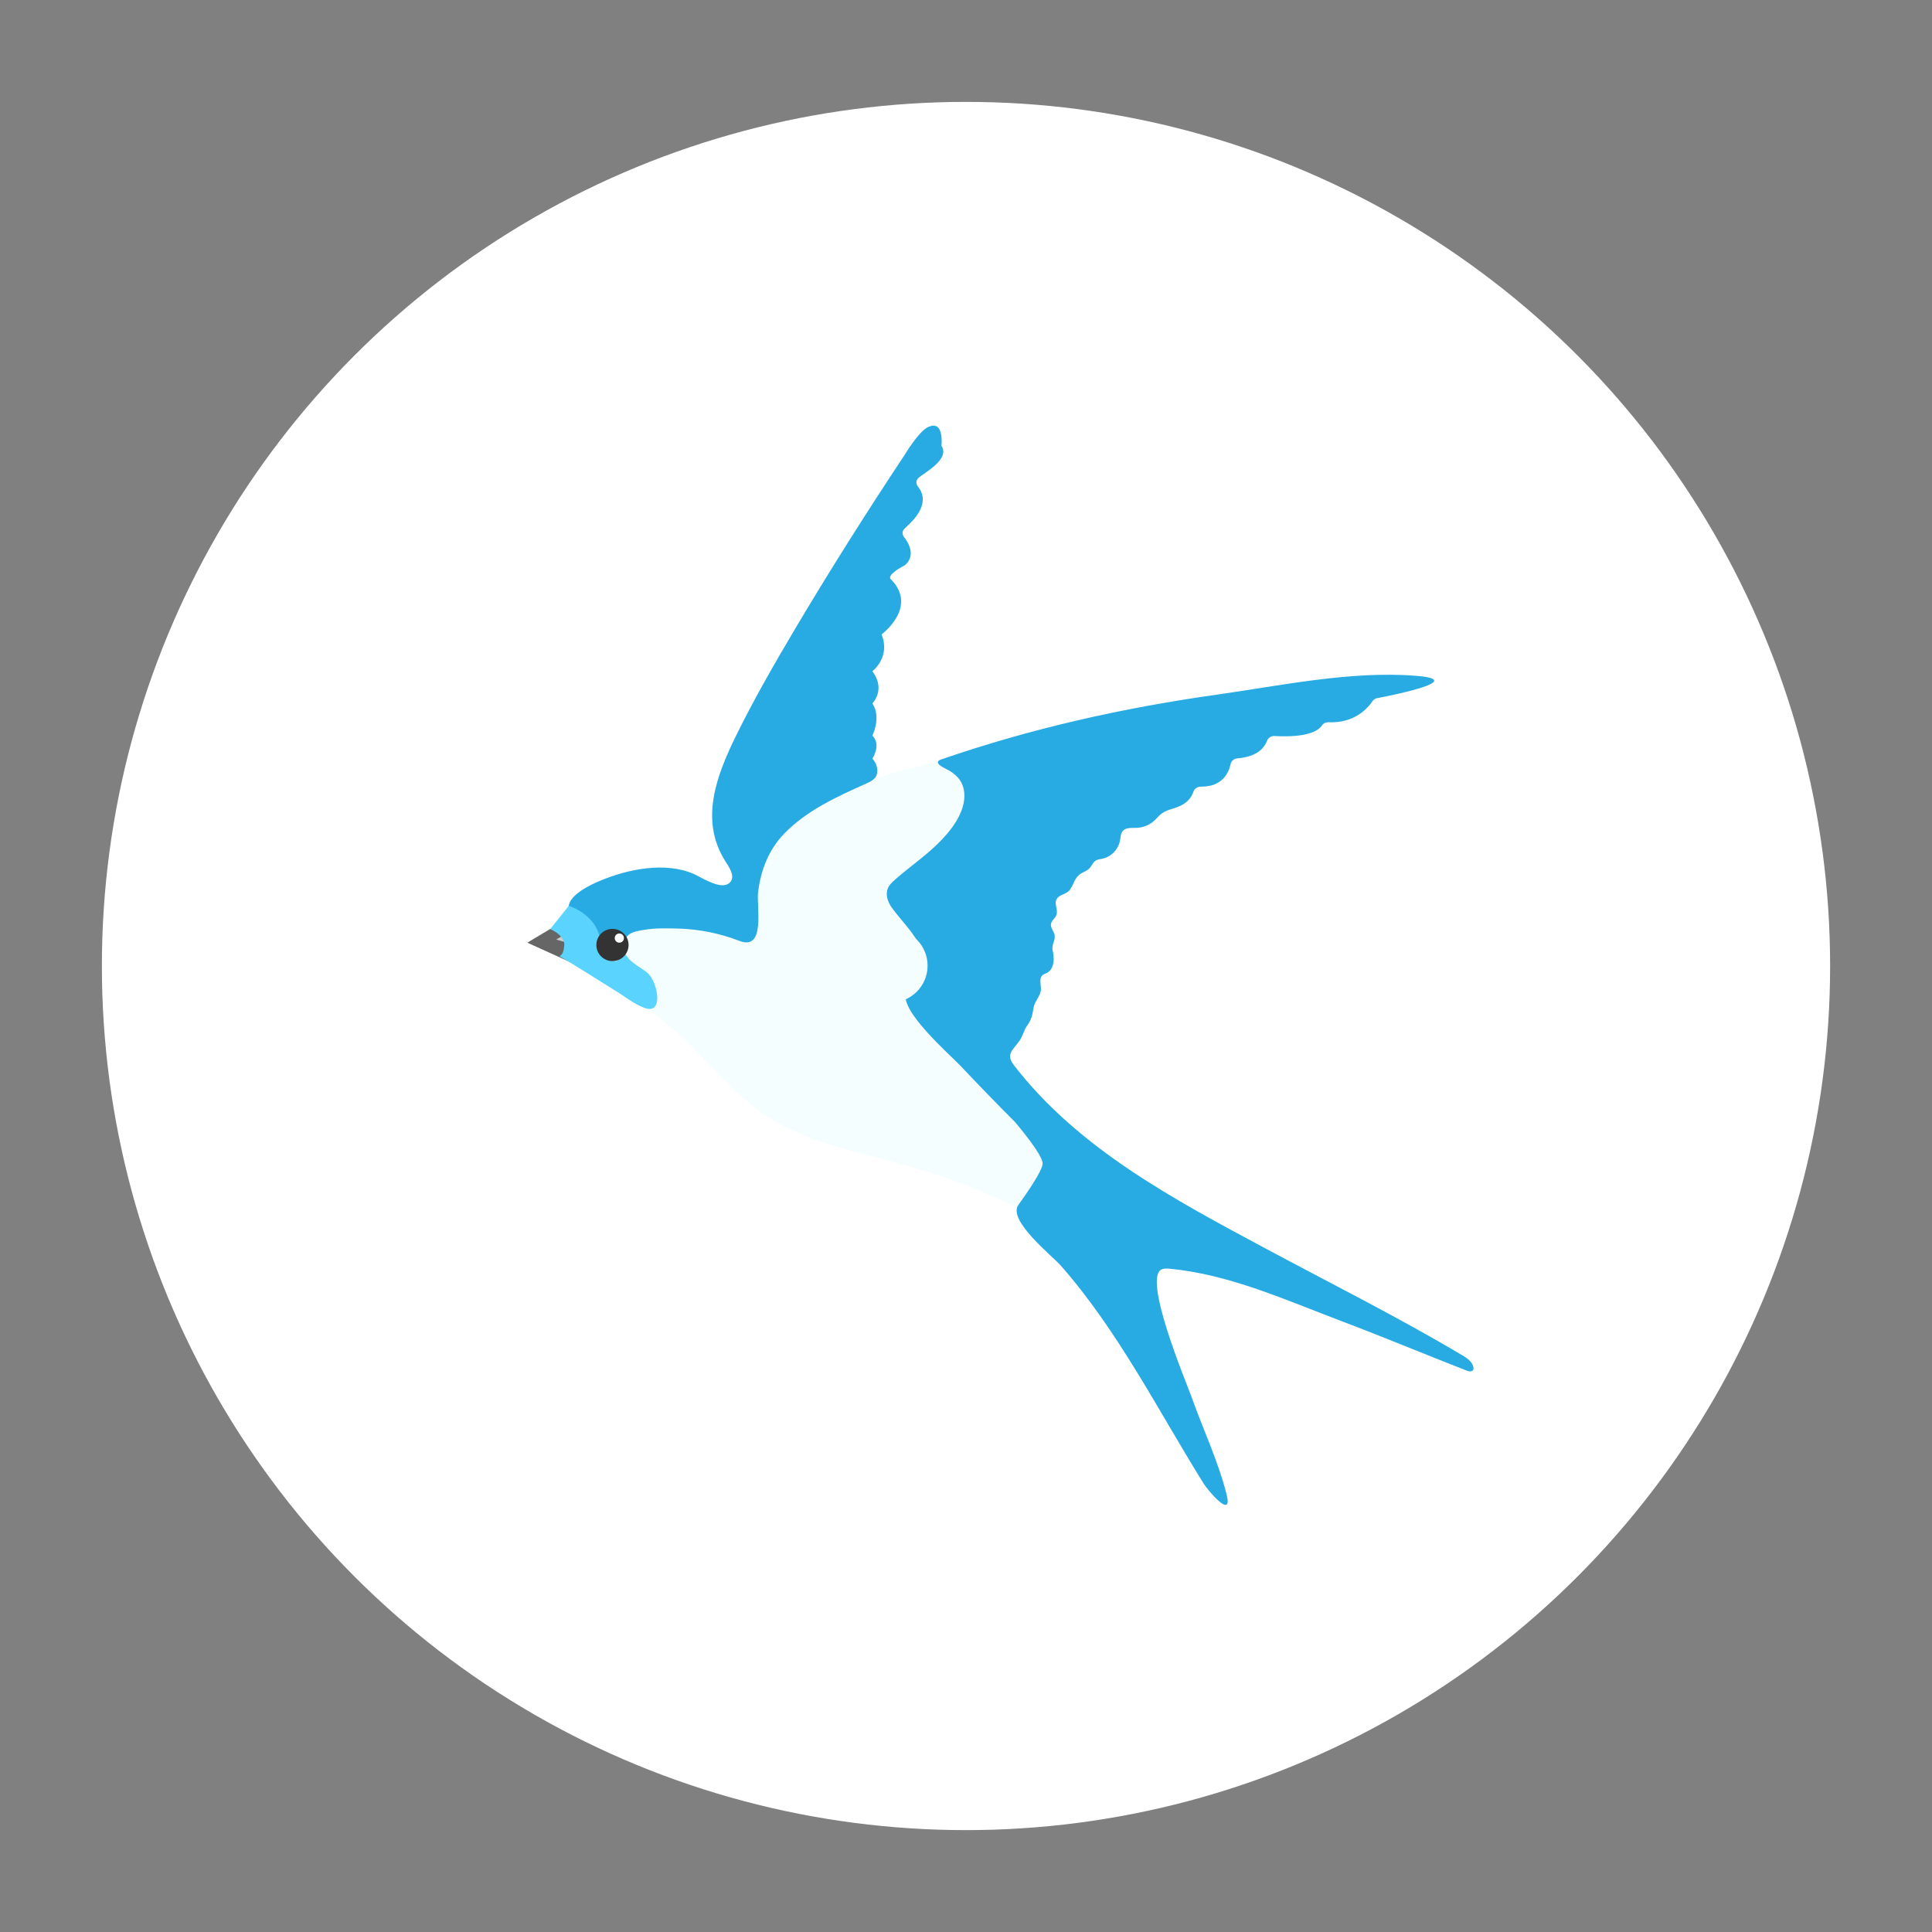 <?xml version="1.0" encoding="utf-8"?>
<!-- Generator: Adobe Illustrator 24.2.1, SVG Export Plug-In . SVG Version: 6.00 Build 0)  -->
<svg version="1.1" id="Layer_1" xmlns="http://www.w3.org/2000/svg" xmlns:xlink="http://www.w3.org/1999/xlink" x="0px" y="0px"
	 viewBox="0 0 512 512" style="enable-background:new 0 0 512 512;" xml:space="preserve">
<rect x="0" y="0" width="512" height="512" fill="#808080" stroke="none"/>
<style type="text/css">
	.st0{fill:#FFFFFF;}
	.st1{fill:#F5FEFF;}
	.st2{fill:#28ABE3;}
	.st3{fill:#666666;}
	.st4{fill:#CCCCCC;}
	.st5{fill:#5AD4FF;}
	.st6{fill:#333333;}
	.st7{fill:#4C5376;}
	.st8{display:none;}
	.st9{display:inline;fill:#D2EEFF;}
	.st10{display:inline;fill:#4C5376;}
	.st11{display:inline;fill:#666666;}
	.st12{display:inline;fill:#CCCCCC;}
	.st13{display:inline;fill:#F15A24;}
	.st14{display:inline;}
	.st15{display:inline;fill:#FFFFFF;}
</style>
<circle class="st0" cx="256" cy="256" r="229"/>
<path class="st1" d="M243.39,266.89c-6.1-2.44,0-6.1,0-6.1s2.44-9.75,0-12.19c-2.44-2.44-6.1-8.53-6.1-8.53s-2.87-4.18,0-6.1
	c3.66-2.44,17.07-17.07,17.07-17.07s1.72-4.01,1.62-7.32h0.82c0,0,0-4.88,0-6.1s-9.75-1.22-9.75-1.22l-4.88,1.22v0.07
	c-7.72,0.8-21.95,8.46-21.95,8.46s-11.48,6.61-13.41,8.54c-5.17,5.17-6.37,13.41-6.27,20.4c0.03,2.22,1.18,6.24-1.42,7.34
	c-1.98,0.83-4.92-1.01-6.9-1.28c-3.77-0.51-7.57-0.84-11.36-1.04c-1.79-0.1-17.56-1.29-16.72,2.62c0,0,1.22,6.1,4.88,7.32
	c2.58,0.86,3.65,4.87,3.66,4.88c0.59,2.22,0.86,5.16,0,7.34c0.08-0.19,8.84,7.28,9.42,7.88c6.54,6.75,12.69,14.07,20.53,19.39
	c8.98,6.09,19.51,8.75,29.88,11.41c7.98,2.05,16.27,4.47,24.09,7.49c4.04,1.56,7.89,3.44,11.83,5.22c3.58,1.62,3.75-0.45,5.59-3.58
	c1.7-2.87,3.25-5.83,4.73-8.82C278.75,307.12,249.48,269.33,243.39,266.89z"/>
<path class="st2" d="M389.67,360.8c-0.6-0.67-1.42-1.2-2.2-1.66c-16.96-10.09-34.63-18.92-52.02-28.24
	c-24.1-12.92-49.74-26.47-66.82-48.7c-2.25-2.92,0.05-4.14,1.62-6.49c0.84-1.25,1.08-2.64,1.88-3.79c1.32-1.91,1.41-2.75,1.78-4.9
	c0.31-1.79,1.99-3.17,1.95-5.02c-0.03-1.44-0.71-3.29,1.06-3.93c2.9-1.05,2.4-4.72,2.03-6.3c-0.37-1.58,1.09-2.79,0.37-4.52
	c-0.32-0.77-0.91-1.5-0.81-2.33c0.12-0.96,1.14-1.56,1.46-2.47c0.48-1.36-0.69-3.03,0.09-4.24c0.79-1.24,2.6-1.18,3.48-2.42
	c1.17-1.65,1.16-3.29,3.18-4.44c0.68-0.39,1.45-0.66,1.99-1.22c0.61-0.63,0.89-1.56,1.62-2.04c0.53-0.35,1.19-0.39,1.8-0.52
	c2.31-0.48,4.23-2.44,4.67-4.76c0.17-0.9,0.16-1.92,0.77-2.61c0.85-0.97,2.37-0.76,3.66-0.81c1.99-0.07,3.94-1,5.26-2.5
	c2.07-2.36,3.23-2.06,5.94-3.17c1.78-0.73,3.23-2.05,3.84-3.9c0.27-0.84,1.08-1.35,1.96-1.35c5.78,0.06,7.42-3.77,7.89-5.96
	c0.18-0.86,0.93-1.47,1.8-1.54c5.41-0.42,7.22-2.95,7.83-4.6c0.31-0.83,1.11-1.37,1.99-1.32c8.98,0.5,11.73-1.51,12.58-2.79
	c0.39-0.59,1.1-0.9,1.81-0.86c6.95,0.3,10.45-3.87,11.56-5.54c0.29-0.44,0.74-0.74,1.26-0.84c4.45-0.85,24.25-4.85,10.12-5.94
	c-17.21-1.32-35.55,2.6-52.53,5c-24.99,3.52-49.22,8.94-73.09,17.17c-2.76,0.95,1.56,2.61,2.29,3.07c2.14,1.36,3.53,3.02,3.79,5.7
	c0.5,5.22-3.64,10.31-7.16,13.72c-3.49,3.39-7.54,6.16-11.19,9.38c-0.73,0.65-1.47,1.34-1.86,2.23c-0.74,1.69-0.06,3.68,1.01,5.18
	c4.23,5.89,12.73,12.51,5.84,20.23c-0.6,0.68-1.31,1.28-1.81,2.03c-2.89,4.33,11.51,16.83,14.19,19.67
	c4.73,5.02,9.53,9.97,14.4,14.85c0.03,0.04,0.06,0.06,0.09,0.1c0.62,0.73,7.27,8.59,7.27,10.92c0,1.9-4.46,8.27-6.42,10.97
	c-2.96,4.1,8.94,13.49,11.25,16.12c15.21,17.32,25.71,38.26,37.82,57.72c1.13,1.82,7.81,9.76,6.12,2.98
	c-2.21-8.83-6.29-17.41-9.33-25.97c-1.33-3.72-13.26-32-7.73-33.82c0.64-0.21,1.32-0.16,1.99-0.1c15.8,1.48,30.93,8.38,45.62,13.93
	c11.07,4.18,21.99,8.75,33.01,13.05c0.61,0.24,1.46,0.39,1.77-0.18c0.12-0.22,0.11-0.5,0.05-0.74
	C390.34,361.73,390.05,361.23,389.67,360.8z"/>
<path class="st2" d="M243.39,126.67c-1.22,1.22,0,2.44,0,2.44c3.66,4.88-2.44,9.75-3.66,10.97c-1.22,1.22,0,2.44,0,2.44
	c3.66,4.88,0,7.32,0,7.32s-4.88,2.44-3.66,3.66c7.37,7.37-2.44,14.63-2.44,14.63c2.44,6.1-2.44,9.75-2.44,9.75
	c3.66,4.88,0,8.53,0,8.53c2.44,3.66,0,8.53,0,8.53c2.44,2.44,0,6.1,0,6.1c1.24,1.24,1.91,3.81,0.58,5.24c-0.59,0.63-1.4,1-2.19,1.36
	c-7.74,3.46-15.88,7.16-21.84,13.37c-4.04,4.21-6.12,9.61-6.83,15.34c-0.48,3.9,2.09,15.75-5,12.98c-5.01-1.96-10.68-3.11-16.2-3.25
	c-2.99-0.07-6.05-0.17-9.01,0.34c-1.33,0.23-3.24,0.47-4.27,1.45c-1.27,1.21-0.73,3.42-2.47,4.1c-0.96,0.37-2.04,0.19-3.04-0.08
	c-2.84-0.75-4.85-2.21-6.43-4.66c-1.19-1.83-4.02-4.59-3.81-6.94c0.3-3.3,5.92-5.87,8.5-6.94c7.32-3.05,17.14-5.03,24.67-1.74
	c2.16,0.94,7.19,4.4,9.48,2.35c1.81-1.62-0.3-4.42-1.22-5.9c-6.72-10.81-2.2-22.56,2.85-32.88c4.79-9.79,10.25-19.26,15.81-28.63
	c8.99-15.15,18.42-30.06,28.14-44.75c0.27-0.41,0.57-0.82,0.82-1.24c0,0,3.66-6.1,6.1-7.32c4.5-2.25,3.66,4.88,3.66,4.88
	C251.92,121.79,244.61,125.45,243.39,126.67z"/>
<path class="st3" d="M121.46,231.53"/>
<polygon class="st3" points="151.94,251.04 151.71,251.01 150.72,248.6 145.85,246.16 139.75,249.82 153.16,255.91 "/>
<polygon class="st4" points="147.37,248.99 150.24,249.79 149.95,247.52 "/>
<path class="st5" d="M172.53,267.35c-0.39,0.07-0.86,0.03-1.42-0.14c-2.84-0.88-5.84-3.39-8.4-4.89
	c-1.04-0.61-14.25-9.01-14.42-8.84c0.07-0.07,0.52-0.51,0.6-0.59c0.47-0.52,0.77-2.41,0.62-3.06c-0.25-1.1-1.22-2.44-3.66-3.66
	l4.88-6.1c0,0,8.53,2.44,8.53,10.97c0,0,0.02,2.44,1.23,3.05c0,0,0.81,0.61,2.84,0.61c0,0,2.01-1.21,2.03-2.52
	c0.01-0.38,0-0.76,0-1.14c0.04,3.59,4.17,4.89,6.38,6.94C173.94,260.01,175.52,266.82,172.53,267.35z"/>
<circle class="st6" cx="162.31" cy="250.43" r="4.27"/>
<path class="st3" d="M149.5,252.26L149.5,252.26L149.5,252.26z"/>
<circle class="st1" cx="236.07" cy="255.91" r="9.75"/>
<path class="st7" d="M249.48,201.05"/>
<path class="st7" d="M245.83,199.83"/>
<circle class="st0" cx="164.13" cy="248.6" r="1.22"/>
<g class="st8">
	<path class="st9" d="M172.67,268.11c0,0,9.75,7.32,12.19,10.97c2.44,3.66,13.41,14.63,20.73,18.29c7.32,3.66,15.85,7.32,23.17,8.53
		c7.32,1.22,39.02,10.97,40.87,15.04c1.1,2.4,9.12-13.82,9.12-13.82s-29.26-37.8-35.36-40.24c-6.1-2.44,0-6.1,0-6.1
		s2.44-9.75,0-12.19c-2.44-2.44-6.1-8.53-6.1-8.53s-2.87-4.18,0-6.1c3.66-2.44,17.07-17.07,17.07-17.07s3.66-8.53,0-10.97
		c-2.27-1.51-3.66-2.44-10.97-2.44s-23.17,8.53-23.17,8.53s-11.48,6.61-13.41,8.53c-2.44,2.44-6.1,10.97-6.1,15.85s0,12.19,0,12.19
		s-3.83,0.29-6.1-1.22c-3.66-2.44-9.75-1.22-10.97-1.22c-1.22,0-7.12,0-10.97,0c-4.88,0-8.53,2.44-8.53,2.44s1.22,6.1,4.88,7.32
		c2.59,0.86,3.66,4.88,3.66,4.88S173.89,265.67,172.67,268.11z"/>
	<path class="st9" d="M242.17,203.49v1.22l8.53,4.88h6.1c0,0,0-4.88,0-6.1c0-1.22-9.75-1.22-9.75-1.22L242.17,203.49z"/>
	<path class="st10" d="M389.7,360.77c-2.42-3.63-108.52-56.09-115.75-71.5c-0.12-0.27-6.37-8.81-6.37-8.81
		c-0.59-0.79-0.51-1.9,0.18-2.6c2.56,0,3.33-2.99,3.56-4.78c0.08-0.66,0.48-1.24,1.08-1.53c1.72-0.86,1.74-4.04,1.6-5.84
		c-0.05-0.64,0.34-1.19,0.9-1.49c1.19-0.64,1.07-2.47,0.76-3.92c-0.21-0.94,0.33-1.9,1.24-2.23c2.9-1.05,2.4-4.72,2.03-6.3
		c-0.1-0.43-0.08-0.89,0.13-1.28c0.93-1.78,0.44-3.24-0.23-4.21c-0.5-0.73-0.47-1.73,0.15-2.36c1.26-1.27,1.22-2.82,0.85-4.06
		c-0.33-1.1,0.31-2.23,1.42-2.53c2.75-0.75,3.48-2.76,3.63-4.2c0.09-0.87,0.72-1.57,1.57-1.76c1.84-0.4,2.64-1.46,2.99-2.31
		c0.28-0.69,0.91-1.18,1.66-1.27c4.71-0.59,5.77-4.2,5.95-6.51c0.08-0.99,0.99-1.81,1.98-1.79c5.7,0.15,7.84-2.52,8.59-4.03
		c0.3-0.59,0.88-0.99,1.54-1.04c4.91-0.35,6.55-2.92,7.1-4.59c0.27-0.84,1.08-1.35,1.96-1.35c5.78,0.06,7.42-3.77,7.89-5.96
		c0.18-0.86,0.93-1.47,1.8-1.54c5.41-0.42,7.22-2.95,7.83-4.6c0.31-0.83,1.11-1.37,1.99-1.32c8.98,0.5,11.73-1.51,12.58-2.79
		c0.39-0.59,1.1-0.9,1.81-0.86c6.95,0.3,10.45-3.87,11.56-5.54c0.29-0.44,0.74-0.74,1.26-0.84c4.45-0.85,24.25-4.85,10.12-5.94
		c-15.85-1.22-68.28,7.32-81.69,9.75c-8.55,1.55-26.98,7.07-39.24,10.86c0,0,0,0,0,0c-0.07-0.04-0.8,0.2-1.76,0.55
		c-0.11,0.04-0.24,0.07-0.35,0.11c-0.05,0.02-0.08,0.05-0.13,0.07c-2.08,0.76-4.84,1.83-4.84,1.83l4.69,1.79l-0.02-0.05
		c0.08,0.04,0.15,0.1,0.24,0.14c0.44,0.16,0.83,0.35,1.18,0.56c2.31,1.38,2.44,3.66,2.44,3.66c1.22,7.32-10.97,18.29-10.97,18.29
		s-6.1,6.1-8.53,7.32c-1.22,0.61-1.35,1.89-1.17,3.02c0.17,1.07,0.63,2.08,1.27,2.96c1.24,1.7,4.03,5.45,5.57,6.9
		c1.67,1.56,2.41,3.81,2.62,4.56c0.02,0.16,0.05,0.31,0.07,0.47c0.09,2.76-0.39,5.74-0.73,7.46c-0.15,0.75-0.67,1.4-1.41,1.59
		c-2.57,0.64-2.57,3.53-2.57,3.53c0,3.57,27.95,31.61,29.22,32.88c0.03,0.04,0.06,0.06,0.09,0.1c0.62,0.73,7.27,8.59,7.27,10.92
		c0,1.9-4.46,8.27-6.42,10.97c-0.53,0.73-0.5,1.71,0.06,2.41c4.81,5.92,26,32.15,27.08,35.39c1.22,3.66,25.6,41.46,25.6,41.46
		s3.66,2.44,2.44-2.44c-1.22-4.88-18.29-49.99-18.29-58.53c0-8.53,81.69,25.6,81.69,25.6S392.14,364.43,389.7,360.77z"/>
	<path class="st10" d="M243.39,126.67c-1.22,1.22,0,2.44,0,2.44c3.66,4.88-2.44,9.75-3.66,10.97c-1.22,1.22,0,2.44,0,2.44
		c3.66,4.88,0,7.32,0,7.32s-4.88,2.44-3.66,3.66c7.37,7.37-2.44,14.63-2.44,14.63c2.44,6.1-2.44,9.75-2.44,9.75
		c3.66,4.88,0,8.53,0,8.53c2.44,3.66,0,8.53,0,8.53c2.44,2.44,0,6.1,0,6.1c2.44,2.44,0.52,5.58,0.52,5.58l-9.05,4.12
		c0,0-10.99,6.15-14.22,8.52c-3.24,2.37-5.3,8.6-6.47,10.66c-1.17,2.07-1.27,8.13-1.27,8.13v10.53c0,0-3.66,2.44-6.1,0
		c-2.44-2.44-16.97-2.44-16.97-2.44s-12.29,1.22-12.29,3.66c0,2.44-2.44,2.44-2.44,2.44l-6.1-1.22l-6.1-10.97
		c0,0,1.22-3.66,7.32-6.1c0,0,7.32-3.66,15.85-3.66c0,0,8.53,0,12.19,2.44c0,0,4.88,2.44,7.32,1.22l1.22-1.22
		c0,0-3.66-4.88-4.88-8.53s-1.22-10.97-1.22-10.97c0-15.85,51.21-92.67,51.21-92.67s3.66-6.1,6.1-7.32c4.5-2.25,3.66,4.88,3.66,4.88
		C251.92,121.79,244.61,125.45,243.39,126.67z"/>
	<path class="st11" d="M121.46,231.53"/>
	<polygon class="st11" points="151.94,251.04 151.71,251.01 150.72,248.6 145.85,246.16 139.75,249.82 153.16,255.91 	"/>
	<polygon class="st12" points="147.37,248.99 150.24,249.79 149.95,247.52 	"/>
	<path class="st13" d="M172.67,268.11c0,0-24.77-14.27-24.39-14.63c0.07-0.07,0.52-0.51,0.6-0.59c0.47-0.52,0.77-2.41,0.62-3.06
		c-0.25-1.1-1.22-2.44-3.66-3.66l4.88-6.1c0,0,8.53,2.44,8.53,10.97c0,0,0.02,2.44,1.23,3.05c0,0,0.81,0.61,2.84,0.61
		c0,0,2.03-1.22,2.03-2.54c0-1.12,0-1.12,0-1.12s1.22,3.66,3.66,4.88c0,0,3.66,1.22,4.88,4.88c0,0,0.72,4.51-0.25,5.92
		C172.67,268.11,172.67,268.11,172.67,268.11z"/>
	<circle class="st14" cx="162.31" cy="250.43" r="4.27"/>
	<path class="st11" d="M149.5,252.26L149.5,252.26L149.5,252.26z"/>
	<circle class="st9" cx="236.07" cy="255.91" r="9.75"/>
	<path class="st10" d="M249.48,201.05"/>
	<path class="st10" d="M245.83,199.83"/>
	<circle class="st15" cx="164.13" cy="248.6" r="1.22"/>
</g>
<g>
</g>
<g>
</g>
<g>
</g>
<g>
</g>
<g>
</g>
<g>
</g>
<g>
</g>
<g>
</g>
<g>
</g>
<g>
</g>
<g>
</g>
<g>
</g>
<g>
</g>
<g>
</g>
<g>
</g>
</svg>
